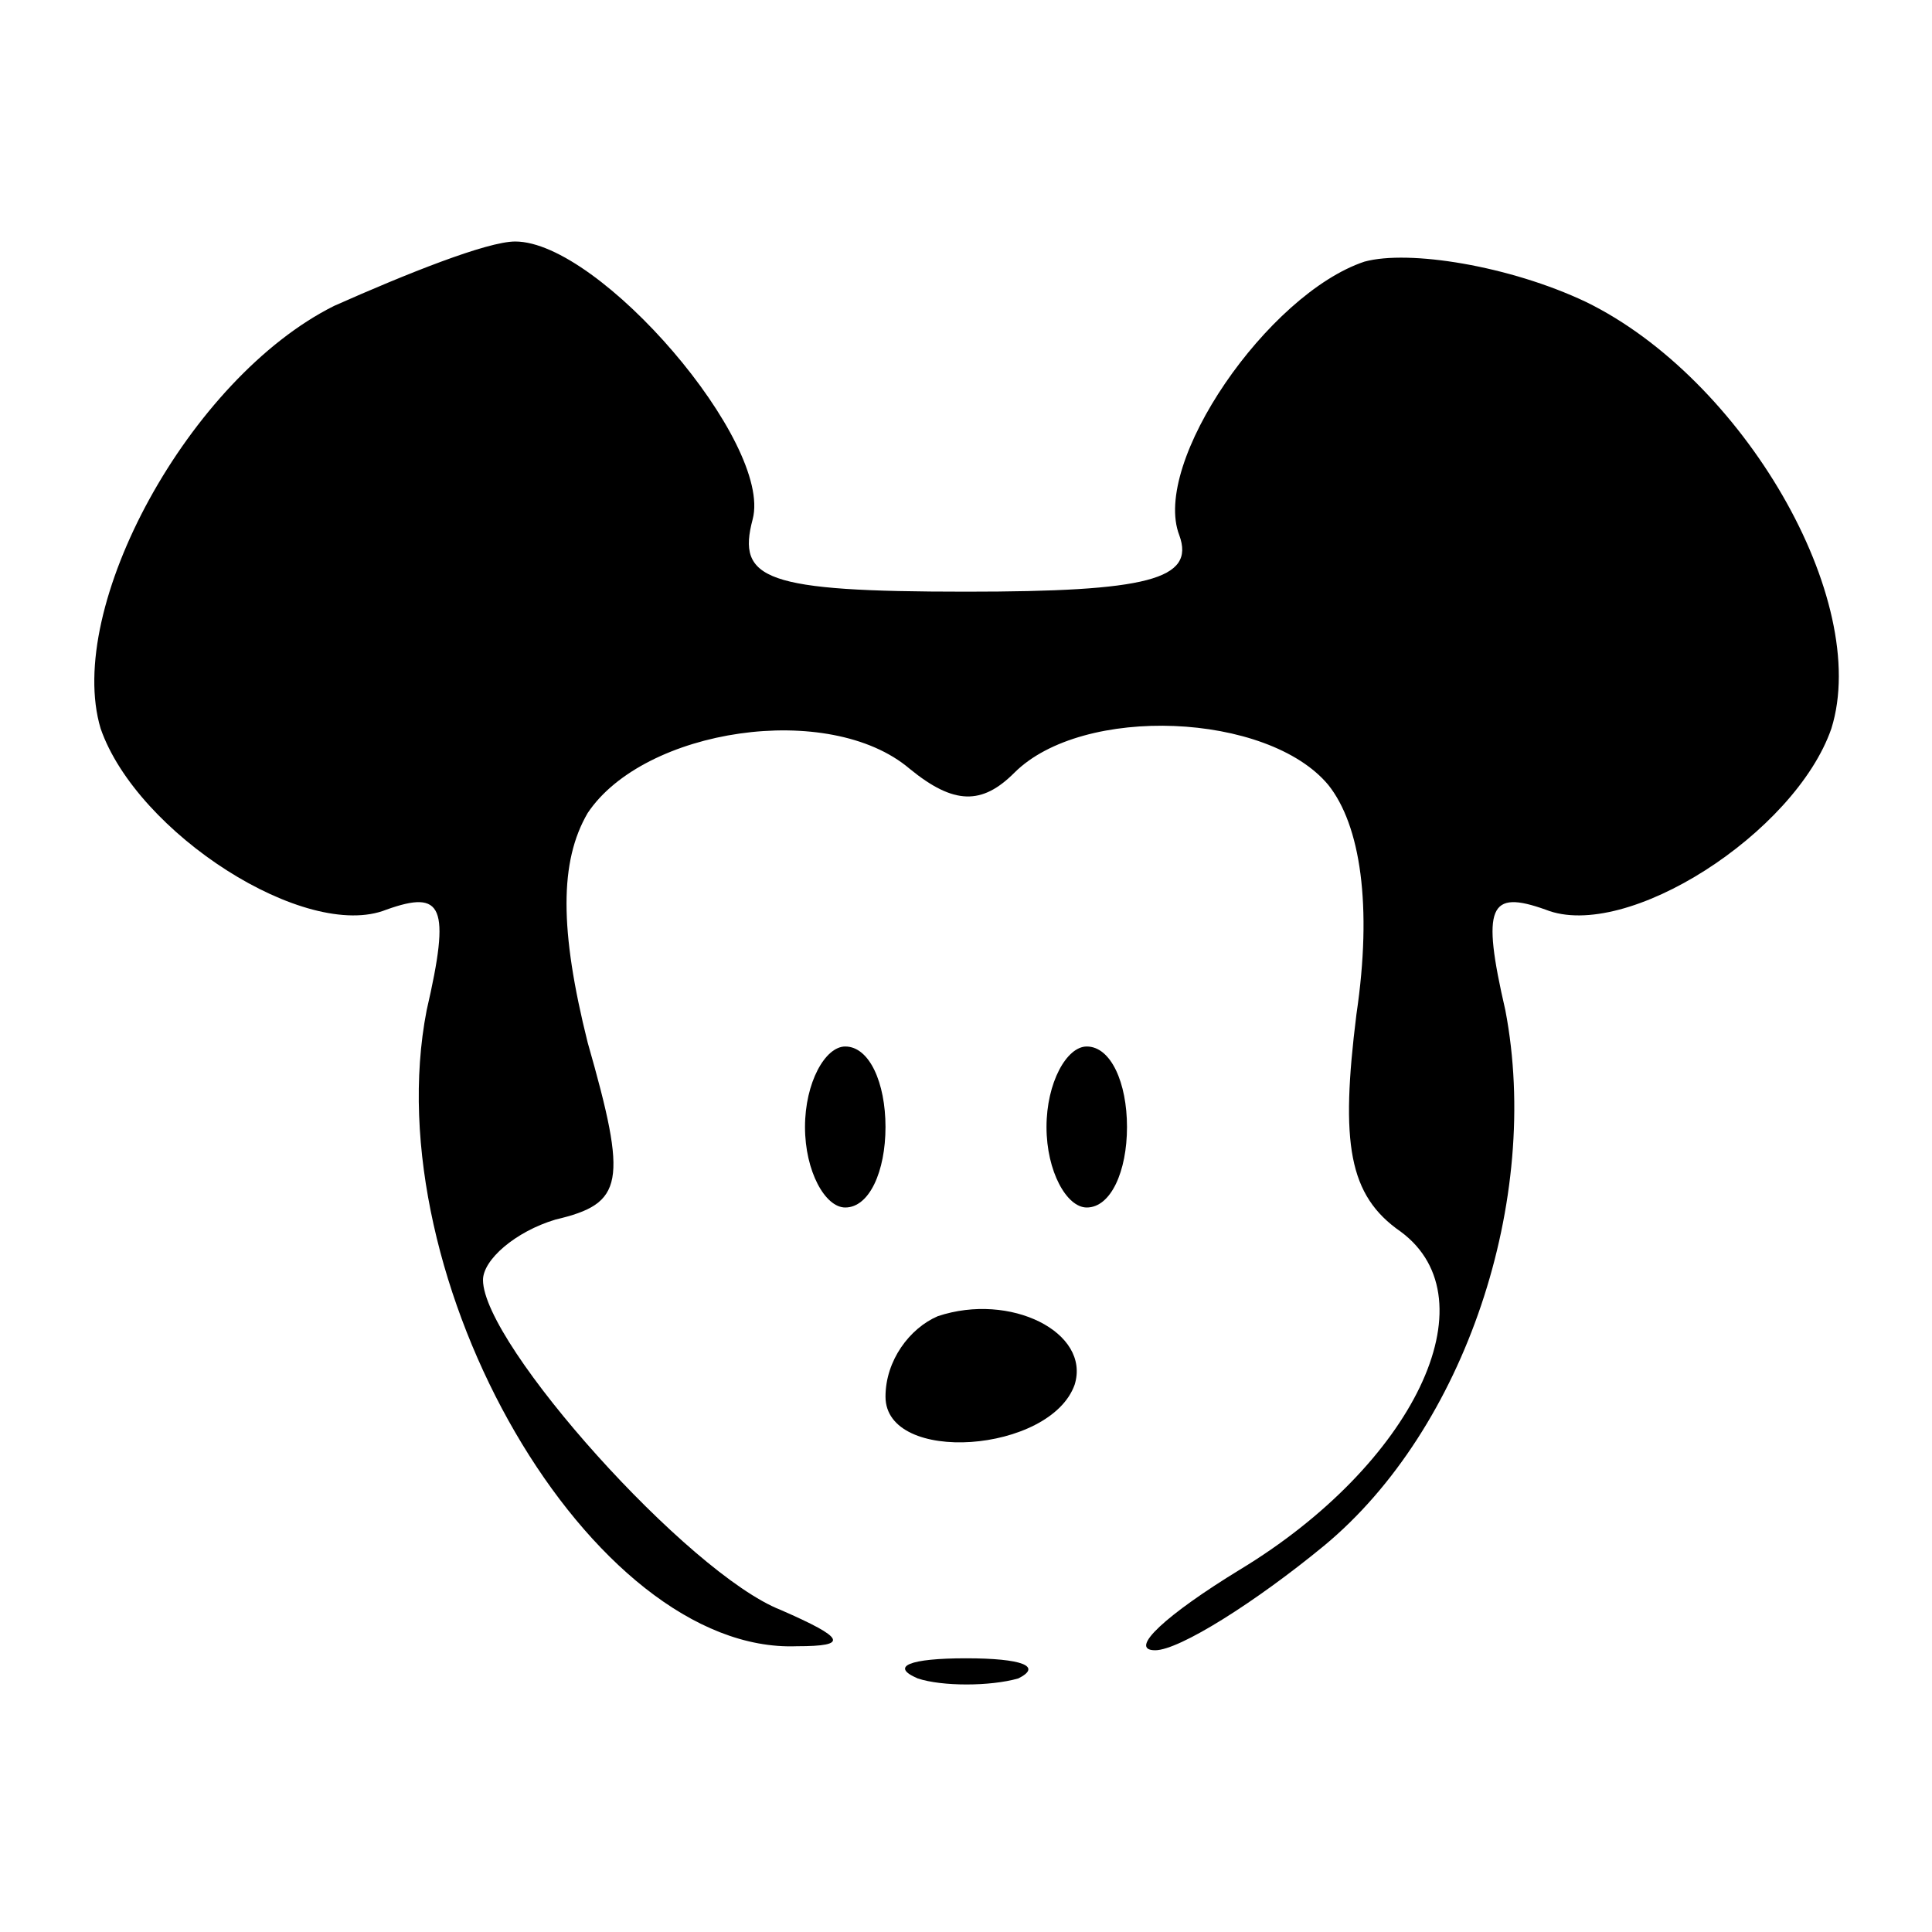 <?xml version="1.0" standalone="no"?>
<!DOCTYPE svg PUBLIC "-//W3C//DTD SVG 20010904//EN"
 "http://www.w3.org/TR/2001/REC-SVG-20010904/DTD/svg10.dtd">
<svg version="1.0" xmlns="http://www.w3.org/2000/svg"
 width="48pt" height="48pt" viewBox="0 0 48 48"
 preserveAspectRatio="xMidYMid meet">

<g transform="translate(0,48) scale(0.1,-0.1)"
fill="#000000" stroke="none">
<path d="M83 404 c-36 -18 -67 -75 -58 -105 9 -26 51 -53 71 -45 14 5 16 1 10
-25 -13 -67 41 -160 92 -158 13 0 12 2 -4 9 -23 9 -74 66 -74 82 0 5 8 12 18
15 17 4 18 9 8 44 -7 28 -7 45 0 57 14 21 60 28 80 11 11 -9 18 -9 26 -1 17
17 63 15 78 -3 8 -10 11 -30 7 -57 -4 -32 -2 -45 11 -54 23 -17 3 -58 -40 -84
-18 -11 -28 -20 -21 -20 6 0 25 12 42 26 35 29 54 86 45 133 -6 26 -4 30 10
25 20 -8 62 19 71 45 10 32 -22 87 -61 106 -19 9 -44 13 -55 10 -24 -8 -53
-50 -46 -68 4 -11 -8 -14 -53 -14 -50 0 -57 3 -53 18 5 19 -38 69 -59 69 -7 0
-27 -8 -45 -16z"/>
<path d="M200 200 c0 -11 5 -20 10 -20 6 0 10 9 10 20 0 11 -4 20 -10 20 -5 0
-10 -9 -10 -20z"/>
<path d="M260 200 c0 -11 5 -20 10 -20 6 0 10 9 10 20 0 11 -4 20 -10 20 -5 0
-10 -9 -10 -20z"/>
<path d="M233 153 c-7 -3 -13 -11 -13 -20 0 -17 41 -14 47 3 4 13 -16 23 -34
17z"/>
<path d="M228 63 c6 -2 18 -2 25 0 6 3 1 5 -13 5 -14 0 -19 -2 -12 -5z"/>
</g>
</svg>
